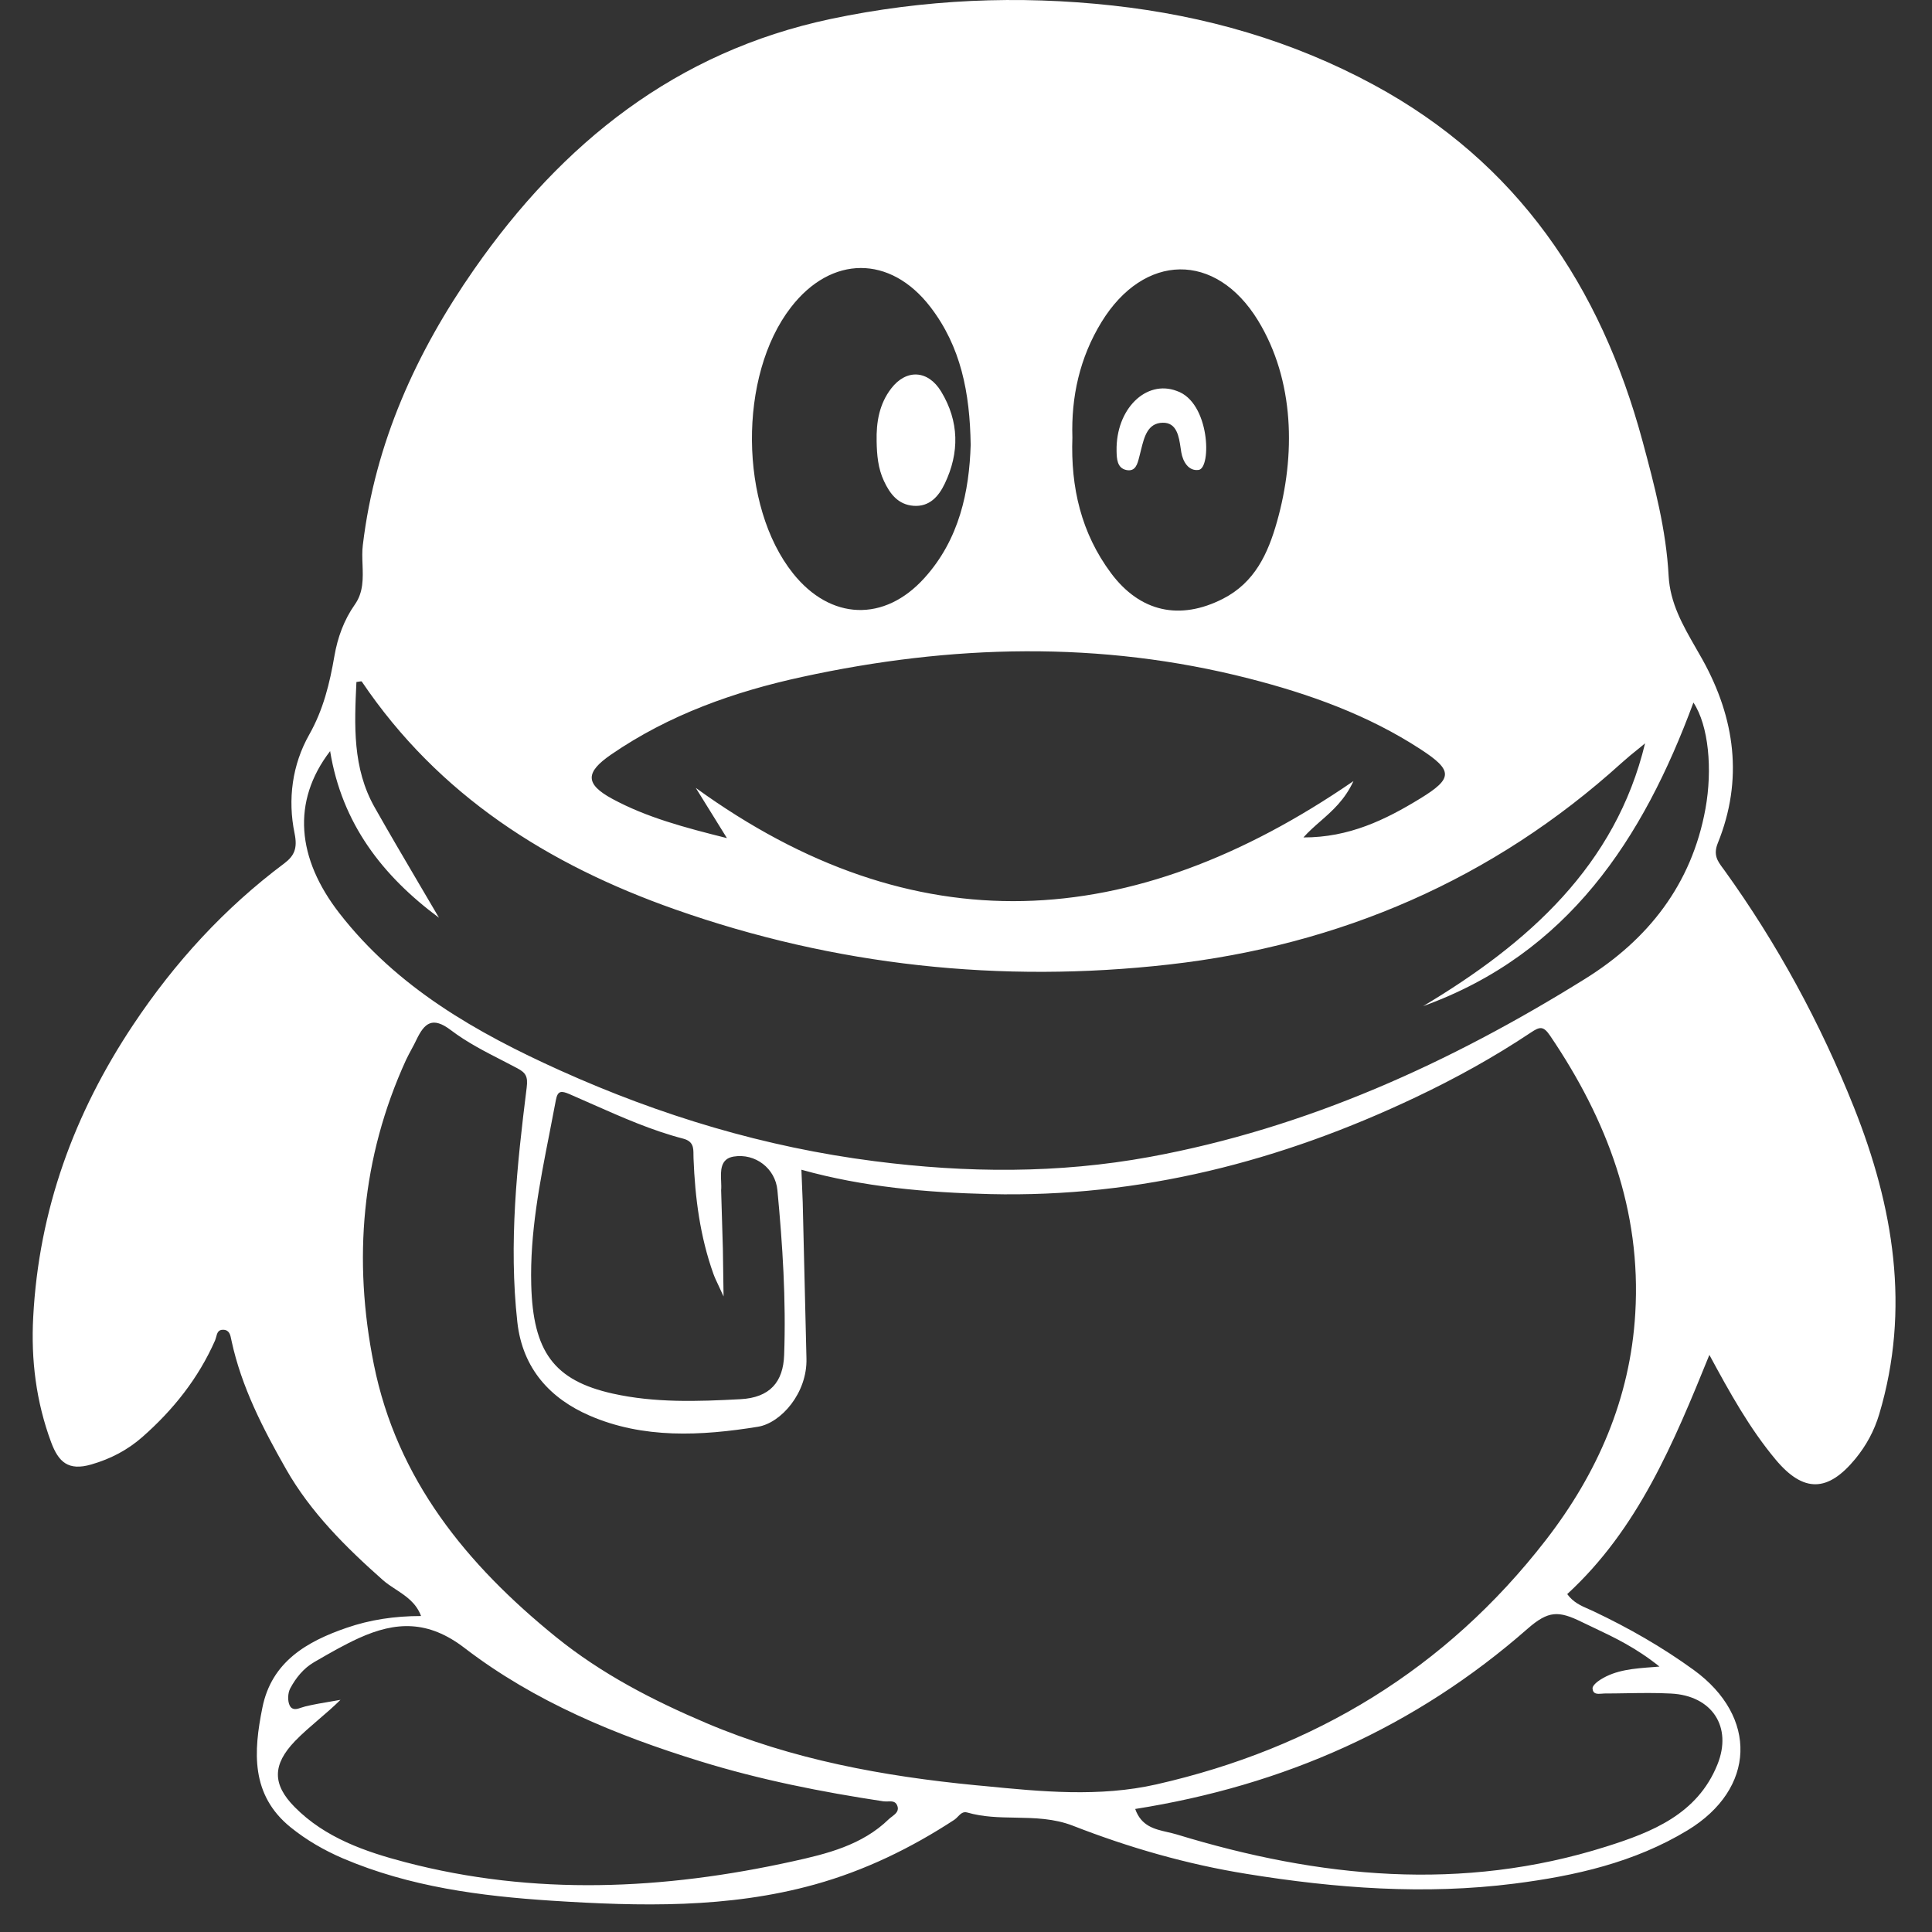 <svg width="31" height="31" viewBox="0 0 31 31" fill="none" xmlns="http://www.w3.org/2000/svg">
<rect x="0" y="0" width="31" height="31" fill="#333333" stroke="none"/>
<path fill-rule="evenodd" clip-rule="evenodd" d="M29.748 17.769C29.21 16.419 28.518 15.143 27.666 13.96L27.643 13.929C27.56 13.817 27.486 13.717 27.564 13.526C27.974 12.511 27.841 11.527 27.317 10.583C27.281 10.519 27.245 10.455 27.208 10.392C27.002 10.033 26.797 9.676 26.774 9.24C26.735 8.5 26.547 7.789 26.355 7.077C25.684 4.593 24.346 2.608 22.044 1.362C20.738 0.655 19.334 0.252 17.855 0.089C16.332 -0.078 14.826 -0.012 13.326 0.305C10.846 0.831 9.021 2.294 7.608 4.321C6.68 5.653 6.019 7.102 5.822 8.744C5.809 8.846 5.813 8.952 5.817 9.058C5.825 9.279 5.833 9.502 5.695 9.698C5.518 9.949 5.417 10.231 5.366 10.525C5.29 10.966 5.189 11.384 4.963 11.785C4.688 12.27 4.614 12.828 4.727 13.374C4.775 13.608 4.725 13.73 4.562 13.853C3.601 14.572 2.806 15.44 2.138 16.442C1.186 17.87 0.624 19.417 0.533 21.131C0.496 21.819 0.579 22.491 0.821 23.143C0.939 23.458 1.094 23.606 1.466 23.498C1.779 23.407 2.047 23.266 2.284 23.058C2.779 22.623 3.182 22.117 3.45 21.51C3.457 21.493 3.462 21.473 3.468 21.454C3.484 21.393 3.5 21.332 3.585 21.337C3.68 21.341 3.696 21.418 3.711 21.494L3.715 21.514C3.875 22.255 4.22 22.923 4.59 23.573C4.985 24.268 5.551 24.828 6.142 25.352C6.206 25.409 6.279 25.456 6.352 25.504C6.513 25.61 6.677 25.717 6.756 25.93C6.33 25.93 5.935 25.99 5.562 26.119C4.924 26.338 4.357 26.664 4.21 27.401C4.068 28.104 4.02 28.799 4.663 29.32C4.918 29.526 5.2 29.689 5.503 29.819C6.574 30.276 7.712 30.424 8.855 30.498C10.268 30.589 11.687 30.623 13.072 30.238C13.875 30.015 14.618 29.654 15.315 29.198C15.335 29.184 15.353 29.166 15.371 29.147C15.412 29.105 15.453 29.064 15.518 29.082C15.772 29.156 16.033 29.161 16.294 29.165C16.603 29.171 16.913 29.177 17.216 29.295C18.116 29.646 19.046 29.914 20.006 30.068C21.43 30.299 22.859 30.406 24.297 30.224C25.27 30.1 26.225 29.885 27.078 29.368C28.175 28.702 28.208 27.546 27.179 26.797C26.672 26.429 26.133 26.121 25.569 25.854C25.543 25.842 25.517 25.831 25.491 25.819C25.368 25.765 25.242 25.71 25.147 25.578C26.283 24.535 26.855 23.152 27.428 21.74C27.754 22.344 28.071 22.917 28.492 23.421C28.94 23.956 29.33 23.943 29.77 23.408C29.945 23.195 30.073 22.959 30.153 22.692C30.658 20.999 30.382 19.362 29.748 17.769ZM17.207 7.019C17.187 6.371 17.322 5.743 17.674 5.168C18.355 4.057 19.507 4.033 20.186 5.143C20.773 6.105 20.791 7.309 20.49 8.371C20.345 8.885 20.133 9.346 19.624 9.607C18.931 9.961 18.292 9.821 17.826 9.195C17.35 8.555 17.178 7.824 17.207 7.019ZM14.929 4.926C14.286 4.089 13.338 4.093 12.691 4.931C11.842 6.027 11.86 8.12 12.726 9.202C13.325 9.952 14.189 9.989 14.834 9.273C15.394 8.653 15.552 7.884 15.575 7.14C15.563 6.297 15.416 5.56 14.929 4.926ZM9.806 12.107C10.735 11.468 11.781 11.098 12.868 10.862C15.259 10.341 17.655 10.276 20.044 10.888C21.013 11.136 21.952 11.473 22.795 12.023C23.319 12.364 23.313 12.491 22.789 12.812C22.229 13.155 21.646 13.439 20.914 13.437C20.999 13.342 21.092 13.26 21.186 13.178C21.381 13.007 21.578 12.834 21.717 12.533C18.155 14.982 14.668 15.18 11.164 12.642C11.272 12.817 11.38 12.991 11.501 13.185L11.502 13.187L11.502 13.187L11.664 13.448C10.985 13.278 10.377 13.117 9.823 12.817C9.385 12.579 9.391 12.392 9.806 12.107ZM12.717 29.867C13.263 29.747 13.833 29.608 14.262 29.189C14.277 29.175 14.295 29.161 14.313 29.148L14.313 29.148L14.313 29.148C14.372 29.102 14.434 29.056 14.394 28.965C14.366 28.9 14.304 28.902 14.243 28.905C14.22 28.905 14.196 28.906 14.174 28.903C13.182 28.753 12.202 28.559 11.24 28.262C9.884 27.844 8.578 27.305 7.453 26.442C6.869 25.994 6.351 26.016 5.761 26.283C5.521 26.392 5.291 26.525 5.063 26.657L5.039 26.671C4.87 26.769 4.747 26.923 4.657 27.091C4.617 27.166 4.612 27.294 4.649 27.367C4.692 27.449 4.767 27.424 4.841 27.398C4.863 27.391 4.884 27.384 4.904 27.379C5.041 27.347 5.18 27.323 5.318 27.3C5.367 27.291 5.415 27.283 5.463 27.275C5.348 27.389 5.229 27.491 5.111 27.592C4.981 27.704 4.852 27.814 4.734 27.936C4.372 28.313 4.365 28.628 4.728 28.995C5.217 29.49 5.862 29.712 6.503 29.88C8.57 30.422 10.651 30.323 12.717 29.867ZM25.576 26.119L25.576 26.119C25.905 26.275 26.251 26.439 26.627 26.741L26.543 26.748C26.213 26.772 25.926 26.794 25.678 26.952C25.625 26.985 25.55 27.048 25.553 27.092C25.56 27.187 25.633 27.181 25.701 27.176C25.71 27.175 25.718 27.174 25.727 27.174C25.733 27.174 25.739 27.173 25.745 27.173C25.861 27.173 25.977 27.171 26.093 27.169L26.093 27.169H26.093H26.093H26.093H26.093H26.093C26.333 27.165 26.573 27.161 26.813 27.174C27.47 27.207 27.802 27.709 27.556 28.315C27.235 29.11 26.506 29.398 25.774 29.629C23.46 30.361 21.165 30.132 18.886 29.436C18.836 29.421 18.784 29.409 18.732 29.397L18.732 29.397C18.523 29.349 18.312 29.301 18.215 29.026C20.602 28.649 22.71 27.715 24.512 26.133C24.846 25.841 25.009 25.843 25.383 26.027C25.447 26.058 25.511 26.088 25.576 26.119L25.576 26.119L25.576 26.119L25.576 26.119ZM24.8 24.716C25.63 23.646 26.159 22.441 26.239 21.071C26.337 19.421 25.785 17.966 24.874 16.621C24.765 16.46 24.709 16.47 24.563 16.568C23.974 16.961 23.355 17.303 22.714 17.607C20.553 18.633 18.294 19.217 15.884 19.16C14.872 19.135 13.852 19.047 12.859 18.769L12.88 19.29L12.94 21.796C12.956 22.349 12.534 22.832 12.162 22.893C11.249 23.041 10.321 23.088 9.46 22.714C8.837 22.444 8.385 21.968 8.301 21.214C8.161 19.949 8.295 18.699 8.451 17.45C8.473 17.273 8.437 17.213 8.299 17.14C8.221 17.098 8.142 17.058 8.063 17.017L8.063 17.017L8.063 17.017C7.777 16.871 7.49 16.723 7.238 16.532C6.938 16.303 6.811 16.416 6.683 16.681C6.659 16.733 6.632 16.783 6.605 16.833C6.574 16.89 6.543 16.948 6.515 17.007C5.798 18.576 5.662 20.217 5.998 21.89C6.369 23.74 7.488 25.105 8.919 26.265C9.655 26.861 10.479 27.285 11.336 27.649C12.714 28.234 14.175 28.501 15.657 28.645L15.787 28.657C16.709 28.748 17.64 28.839 18.557 28.631C21.091 28.055 23.2 26.78 24.8 24.716ZM11.599 20.041L11.571 19.098C11.575 19.058 11.573 19.009 11.571 18.958V18.958V18.958C11.563 18.79 11.555 18.594 11.77 18.558C12.118 18.5 12.441 18.747 12.474 19.098C12.557 19.972 12.614 20.856 12.582 21.743C12.567 22.17 12.358 22.427 11.877 22.451C11.19 22.488 10.506 22.511 9.832 22.361C8.886 22.15 8.552 21.686 8.524 20.614C8.502 19.787 8.659 18.985 8.817 18.183L8.817 18.183L8.817 18.183L8.817 18.183C8.852 18.007 8.886 17.83 8.919 17.653C8.948 17.496 9.008 17.501 9.138 17.556C9.263 17.61 9.388 17.665 9.513 17.721L9.513 17.721C9.986 17.93 10.458 18.139 10.961 18.27C11.126 18.313 11.127 18.417 11.127 18.532C11.127 18.55 11.127 18.569 11.128 18.587C11.152 19.219 11.233 19.841 11.447 20.44C11.468 20.498 11.495 20.555 11.53 20.629L11.53 20.629L11.53 20.629C11.553 20.678 11.579 20.734 11.61 20.802L11.599 20.041ZM25.432 15.707C26.443 15.078 27.144 14.192 27.365 12.977C27.48 12.343 27.416 11.641 27.172 11.273C26.362 13.465 25.159 15.304 22.835 16.144C24.525 15.135 25.924 13.886 26.396 11.927C26.364 11.955 26.327 11.984 26.288 12.016L26.288 12.016C26.204 12.083 26.11 12.16 26.02 12.241C23.953 14.114 21.496 15.167 18.758 15.476C16.066 15.78 13.401 15.498 10.83 14.591C8.796 13.875 7.037 12.763 5.805 10.936C5.801 10.93 5.782 10.933 5.759 10.937L5.759 10.937L5.759 10.937C5.746 10.939 5.733 10.942 5.719 10.943C5.686 11.634 5.654 12.325 6.013 12.957C6.246 13.369 6.486 13.777 6.726 14.185L6.726 14.185L6.726 14.185C6.832 14.366 6.938 14.546 7.044 14.726C6.136 14.052 5.487 13.215 5.297 12.052C4.674 12.864 4.766 13.777 5.444 14.651C6.371 15.846 7.646 16.571 8.988 17.176C10.597 17.901 12.271 18.407 14.034 18.632C15.514 18.822 16.979 18.832 18.445 18.564C20.973 18.1 23.268 17.054 25.432 15.707ZM18.075 7.542C18.22 7.571 18.251 7.445 18.279 7.335L18.279 7.335C18.282 7.323 18.285 7.311 18.288 7.3C18.295 7.273 18.302 7.245 18.309 7.216L18.309 7.216C18.36 7.011 18.415 6.786 18.658 6.783C18.883 6.779 18.917 7.006 18.944 7.189C18.947 7.212 18.951 7.234 18.954 7.255C18.979 7.405 19.069 7.563 19.233 7.54C19.441 7.511 19.417 6.455 18.882 6.273C18.389 6.087 17.904 6.563 17.916 7.233L17.916 7.238C17.919 7.357 17.922 7.512 18.075 7.542ZM15.158 7.763C15.062 7.963 14.915 8.135 14.658 8.116C14.41 8.097 14.279 7.924 14.183 7.717C14.088 7.515 14.07 7.299 14.066 7.081C14.059 6.775 14.108 6.482 14.3 6.233C14.541 5.919 14.89 5.935 15.101 6.282C15.391 6.76 15.398 7.264 15.158 7.763Z" fill="white"/>
</svg>
